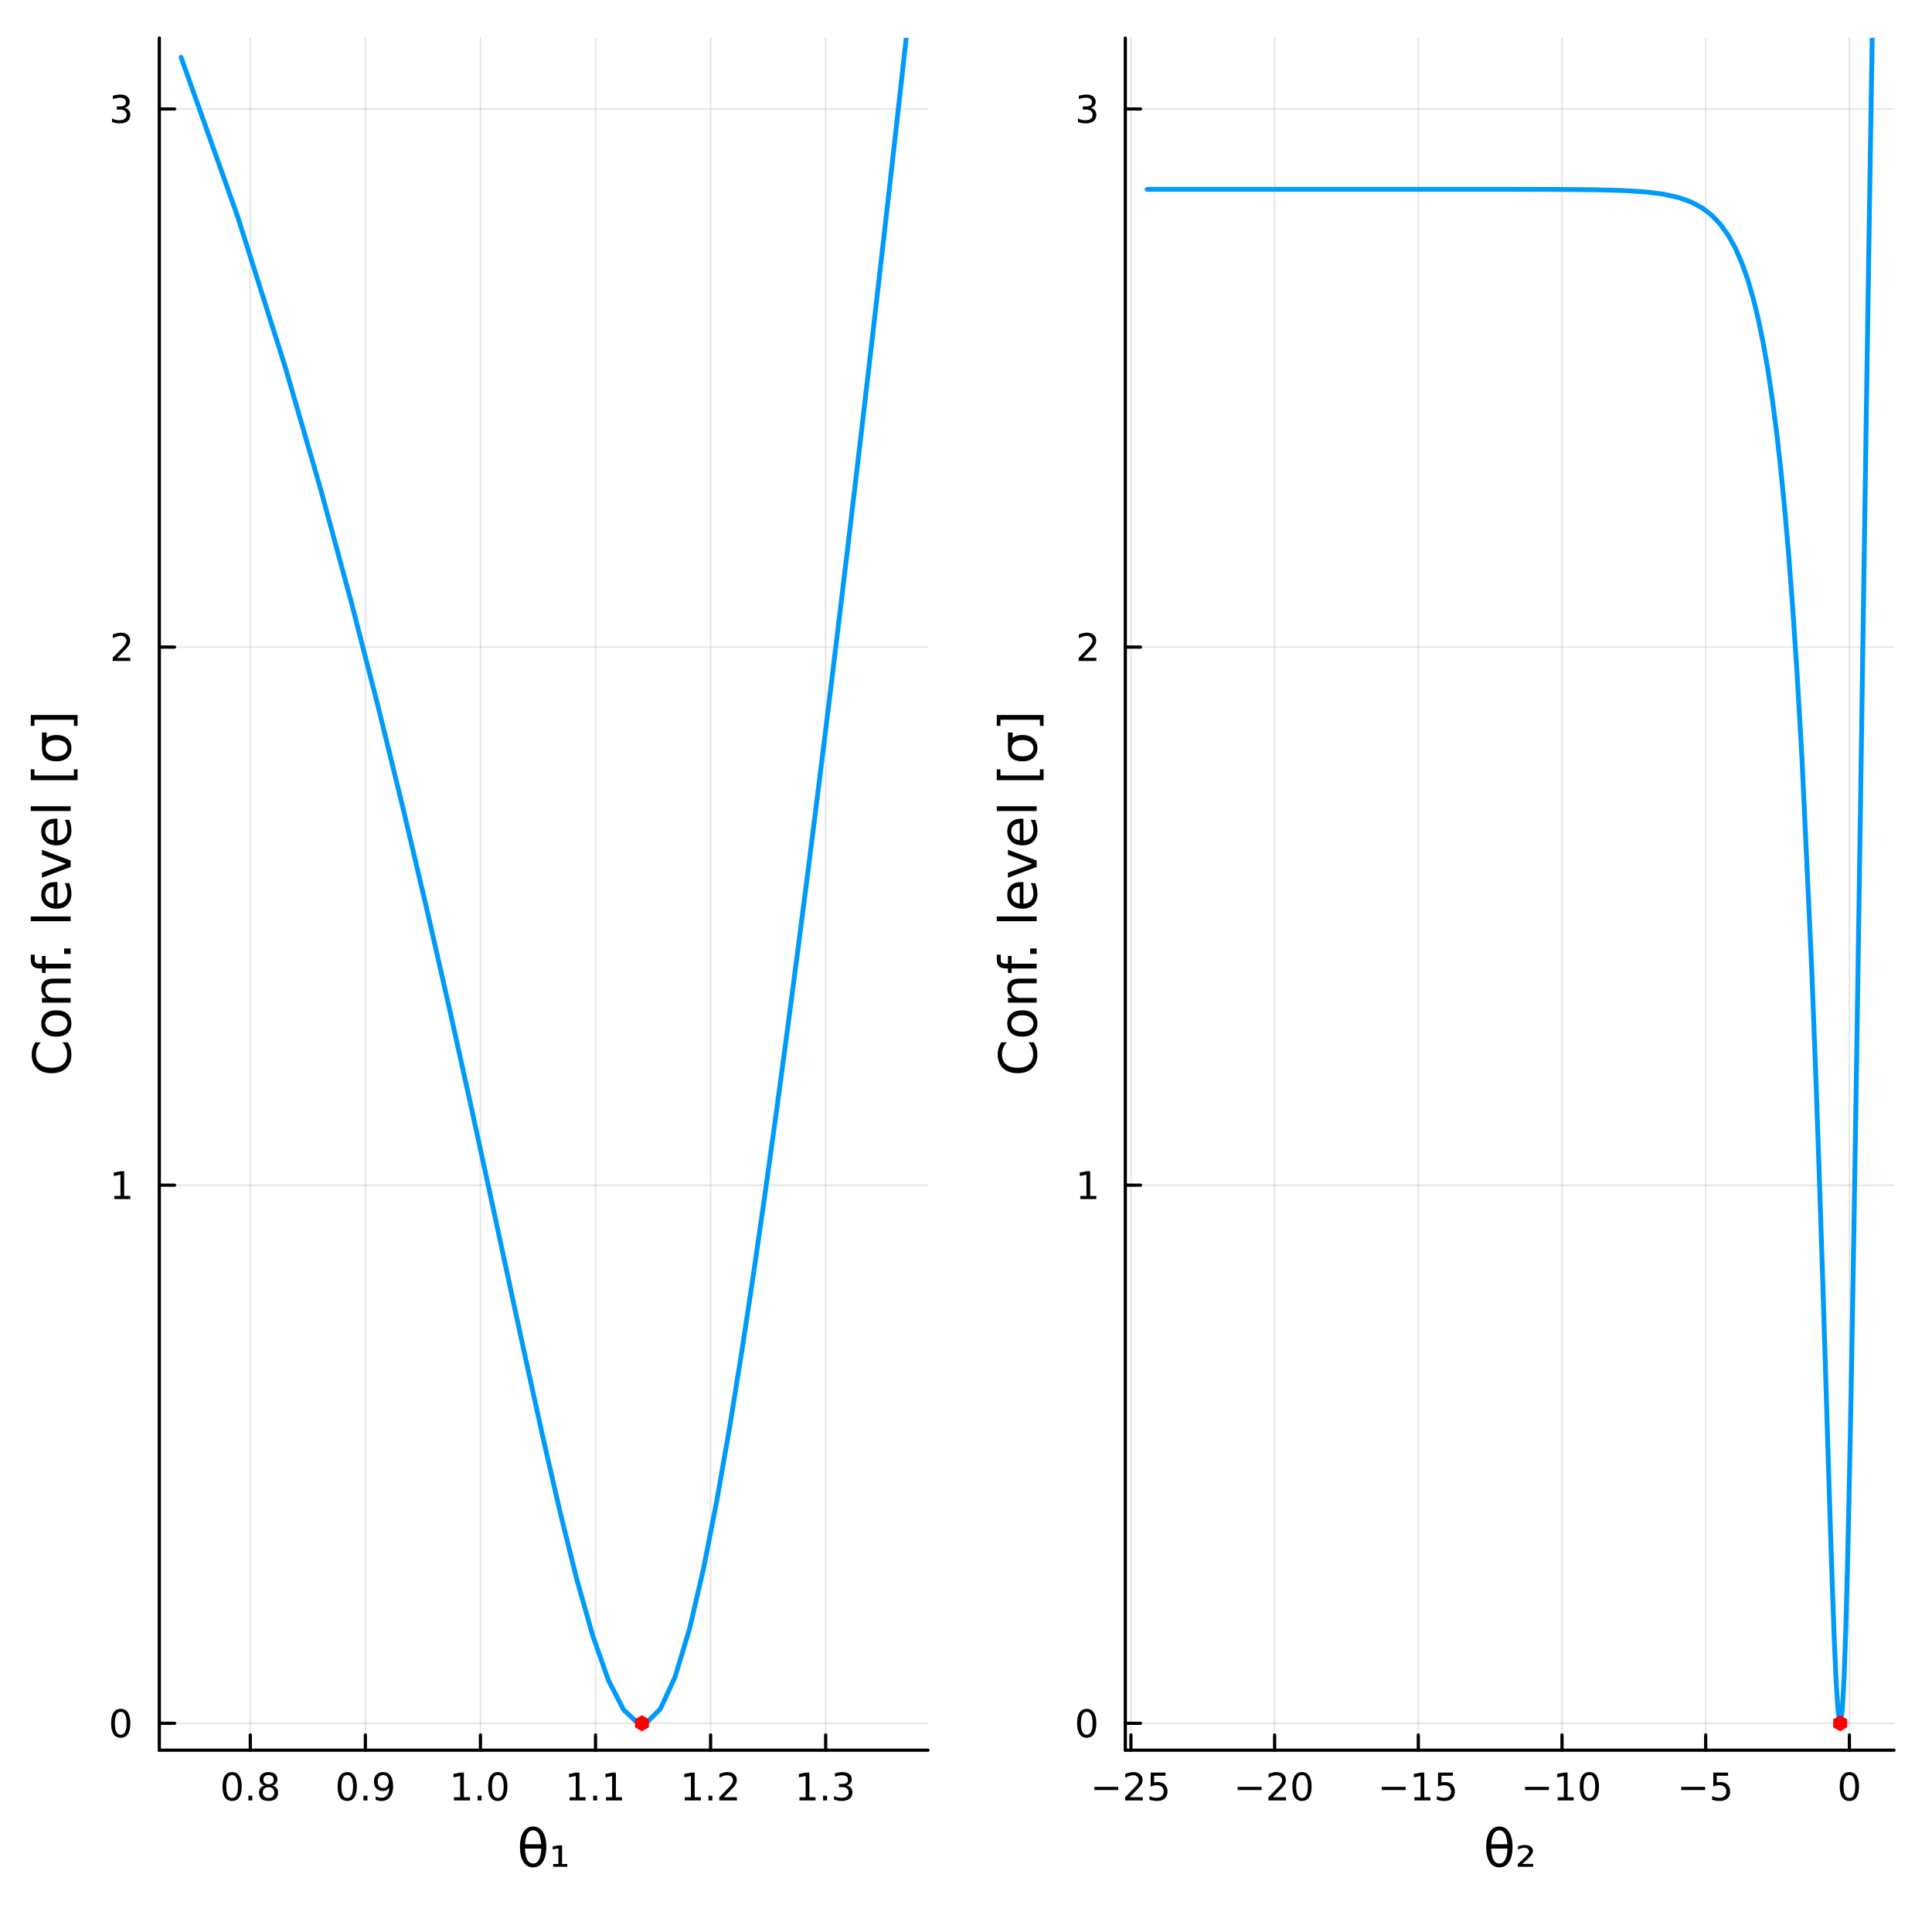 <?xml version="1.0" encoding="utf-8"?>
<svg xmlns="http://www.w3.org/2000/svg" xmlns:xlink="http://www.w3.org/1999/xlink" width="600" height="600" viewBox="0 0 2400 2400">
<rect x="0" y="0" width="2400" height="2400" fill="#333333" stroke="none"/>
<defs>
  <clipPath id="clip070">
    <rect x="0" y="0" width="2400" height="2400"/>
  </clipPath>
</defs>
<path clip-path="url(#clip070)" d="M0 2400 L2400 2400 L2400 0 L0 0  Z" fill="#ffffff" fill-rule="evenodd" fill-opacity="1"/>
<defs>
  <clipPath id="clip071">
    <rect x="480" y="240" width="1681" height="1681"/>
  </clipPath>
</defs>
<path clip-path="url(#clip070)" d="M197.909 2174.14 L1152.76 2174.14 L1152.76 47.244 L197.909 47.244  Z" fill="#ffffff" fill-rule="evenodd" fill-opacity="1"/>
<defs>
  <clipPath id="clip072">
    <rect x="197" y="47" width="956" height="2128"/>
  </clipPath>
</defs>
<polyline clip-path="url(#clip072)" style="stroke:#000000; stroke-linecap:round; stroke-linejoin:round; stroke-width:2; stroke-opacity:0.1; fill:none" points="310.922,2174.14 310.922,47.244 "/>
<polyline clip-path="url(#clip072)" style="stroke:#000000; stroke-linecap:round; stroke-linejoin:round; stroke-width:2; stroke-opacity:0.1; fill:none" points="453.874,2174.14 453.874,47.244 "/>
<polyline clip-path="url(#clip072)" style="stroke:#000000; stroke-linecap:round; stroke-linejoin:round; stroke-width:2; stroke-opacity:0.1; fill:none" points="596.827,2174.14 596.827,47.244 "/>
<polyline clip-path="url(#clip072)" style="stroke:#000000; stroke-linecap:round; stroke-linejoin:round; stroke-width:2; stroke-opacity:0.1; fill:none" points="739.779,2174.14 739.779,47.244 "/>
<polyline clip-path="url(#clip072)" style="stroke:#000000; stroke-linecap:round; stroke-linejoin:round; stroke-width:2; stroke-opacity:0.1; fill:none" points="882.731,2174.14 882.731,47.244 "/>
<polyline clip-path="url(#clip072)" style="stroke:#000000; stroke-linecap:round; stroke-linejoin:round; stroke-width:2; stroke-opacity:0.1; fill:none" points="1025.68,2174.14 1025.68,47.244 "/>
<polyline clip-path="url(#clip072)" style="stroke:#000000; stroke-linecap:round; stroke-linejoin:round; stroke-width:2; stroke-opacity:0.1; fill:none" points="197.909,2140.72 1152.76,2140.72 "/>
<polyline clip-path="url(#clip072)" style="stroke:#000000; stroke-linecap:round; stroke-linejoin:round; stroke-width:2; stroke-opacity:0.1; fill:none" points="197.909,1472.26 1152.76,1472.26 "/>
<polyline clip-path="url(#clip072)" style="stroke:#000000; stroke-linecap:round; stroke-linejoin:round; stroke-width:2; stroke-opacity:0.1; fill:none" points="197.909,803.804 1152.76,803.804 "/>
<polyline clip-path="url(#clip072)" style="stroke:#000000; stroke-linecap:round; stroke-linejoin:round; stroke-width:2; stroke-opacity:0.1; fill:none" points="197.909,135.348 1152.76,135.348 "/>
<polyline clip-path="url(#clip070)" style="stroke:#000000; stroke-linecap:round; stroke-linejoin:round; stroke-width:4; stroke-opacity:1; fill:none" points="197.909,2174.14 1152.76,2174.14 "/>
<polyline clip-path="url(#clip070)" style="stroke:#000000; stroke-linecap:round; stroke-linejoin:round; stroke-width:4; stroke-opacity:1; fill:none" points="310.922,2174.14 310.922,2155.24 "/>
<polyline clip-path="url(#clip070)" style="stroke:#000000; stroke-linecap:round; stroke-linejoin:round; stroke-width:4; stroke-opacity:1; fill:none" points="453.874,2174.14 453.874,2155.24 "/>
<polyline clip-path="url(#clip070)" style="stroke:#000000; stroke-linecap:round; stroke-linejoin:round; stroke-width:4; stroke-opacity:1; fill:none" points="596.827,2174.14 596.827,2155.24 "/>
<polyline clip-path="url(#clip070)" style="stroke:#000000; stroke-linecap:round; stroke-linejoin:round; stroke-width:4; stroke-opacity:1; fill:none" points="739.779,2174.14 739.779,2155.24 "/>
<polyline clip-path="url(#clip070)" style="stroke:#000000; stroke-linecap:round; stroke-linejoin:round; stroke-width:4; stroke-opacity:1; fill:none" points="882.731,2174.14 882.731,2155.24 "/>
<polyline clip-path="url(#clip070)" style="stroke:#000000; stroke-linecap:round; stroke-linejoin:round; stroke-width:4; stroke-opacity:1; fill:none" points="1025.68,2174.14 1025.68,2155.24 "/>
<path clip-path="url(#clip070)" d="M288.353 2205.06 Q284.742 2205.06 282.913 2208.62 Q281.108 2212.16 281.108 2219.29 Q281.108 2226.4 282.913 2229.97 Q284.742 2233.51 288.353 2233.51 Q291.987 2233.51 293.793 2229.97 Q295.621 2226.4 295.621 2219.29 Q295.621 2212.16 293.793 2208.62 Q291.987 2205.06 288.353 2205.06 M288.353 2201.35 Q294.163 2201.35 297.219 2205.96 Q300.297 2210.54 300.297 2219.29 Q300.297 2228.02 297.219 2232.63 Q294.163 2237.21 288.353 2237.21 Q282.543 2237.21 279.464 2232.63 Q276.409 2228.02 276.409 2219.29 Q276.409 2210.54 279.464 2205.96 Q282.543 2201.35 288.353 2201.35 Z" fill="#000000" fill-rule="nonzero" fill-opacity="1" /><path clip-path="url(#clip070)" d="M308.515 2230.66 L313.399 2230.66 L313.399 2236.54 L308.515 2236.54 L308.515 2230.66 Z" fill="#000000" fill-rule="nonzero" fill-opacity="1" /><path clip-path="url(#clip070)" d="M333.584 2220.13 Q330.251 2220.13 328.33 2221.91 Q326.431 2223.69 326.431 2226.82 Q326.431 2229.94 328.33 2231.73 Q330.251 2233.51 333.584 2233.51 Q336.917 2233.51 338.839 2231.73 Q340.76 2229.92 340.76 2226.82 Q340.76 2223.69 338.839 2221.91 Q336.941 2220.13 333.584 2220.13 M328.908 2218.14 Q325.899 2217.4 324.209 2215.34 Q322.543 2213.28 322.543 2210.31 Q322.543 2206.17 325.482 2203.76 Q328.445 2201.35 333.584 2201.35 Q338.746 2201.35 341.686 2203.76 Q344.626 2206.17 344.626 2210.31 Q344.626 2213.28 342.936 2215.34 Q341.269 2217.4 338.283 2218.14 Q341.663 2218.92 343.538 2221.22 Q345.436 2223.51 345.436 2226.82 Q345.436 2231.84 342.357 2234.53 Q339.302 2237.21 333.584 2237.21 Q327.867 2237.21 324.788 2234.53 Q321.732 2231.84 321.732 2226.82 Q321.732 2223.51 323.63 2221.22 Q325.529 2218.92 328.908 2218.14 M327.195 2210.75 Q327.195 2213.44 328.862 2214.94 Q330.552 2216.45 333.584 2216.45 Q336.593 2216.45 338.283 2214.94 Q339.996 2213.44 339.996 2210.75 Q339.996 2208.07 338.283 2206.56 Q336.593 2205.06 333.584 2205.06 Q330.552 2205.06 328.862 2206.56 Q327.195 2208.07 327.195 2210.75 Z" fill="#000000" fill-rule="nonzero" fill-opacity="1" /><path clip-path="url(#clip070)" d="M431.351 2205.06 Q427.74 2205.06 425.912 2208.62 Q424.106 2212.16 424.106 2219.29 Q424.106 2226.4 425.912 2229.97 Q427.74 2233.51 431.351 2233.51 Q434.986 2233.51 436.791 2229.97 Q438.62 2226.4 438.62 2219.29 Q438.62 2212.16 436.791 2208.62 Q434.986 2205.06 431.351 2205.06 M431.351 2201.35 Q437.162 2201.35 440.217 2205.96 Q443.296 2210.54 443.296 2219.29 Q443.296 2228.02 440.217 2232.63 Q437.162 2237.21 431.351 2237.21 Q425.541 2237.21 422.463 2232.63 Q419.407 2228.02 419.407 2219.29 Q419.407 2210.54 422.463 2205.96 Q425.541 2201.35 431.351 2201.35 Z" fill="#000000" fill-rule="nonzero" fill-opacity="1" /><path clip-path="url(#clip070)" d="M451.513 2230.66 L456.398 2230.66 L456.398 2236.54 L451.513 2236.54 L451.513 2230.66 Z" fill="#000000" fill-rule="nonzero" fill-opacity="1" /><path clip-path="url(#clip070)" d="M466.722 2235.82 L466.722 2231.56 Q468.481 2232.4 470.286 2232.84 Q472.092 2233.28 473.828 2233.28 Q478.458 2233.28 480.888 2230.17 Q483.342 2227.05 483.689 2220.71 Q482.347 2222.7 480.286 2223.76 Q478.226 2224.83 475.726 2224.83 Q470.541 2224.83 467.509 2221.7 Q464.499 2218.55 464.499 2213.11 Q464.499 2207.79 467.648 2204.57 Q470.796 2201.35 476.027 2201.35 Q482.022 2201.35 485.171 2205.96 Q488.342 2210.54 488.342 2219.29 Q488.342 2227.47 484.453 2232.35 Q480.587 2237.21 474.036 2237.21 Q472.277 2237.21 470.472 2236.86 Q468.666 2236.52 466.722 2235.82 M476.027 2221.17 Q479.175 2221.17 481.004 2219.02 Q482.856 2216.86 482.856 2213.11 Q482.856 2209.39 481.004 2207.23 Q479.175 2205.06 476.027 2205.06 Q472.879 2205.06 471.027 2207.23 Q469.198 2209.39 469.198 2213.11 Q469.198 2216.86 471.027 2219.02 Q472.879 2221.17 476.027 2221.17 Z" fill="#000000" fill-rule="nonzero" fill-opacity="1" /><path clip-path="url(#clip070)" d="M563.98 2232.6 L571.618 2232.6 L571.618 2206.24 L563.308 2207.91 L563.308 2203.65 L571.572 2201.98 L576.248 2201.98 L576.248 2232.6 L583.887 2232.6 L583.887 2236.54 L563.98 2236.54 L563.98 2232.6 Z" fill="#000000" fill-rule="nonzero" fill-opacity="1" /><path clip-path="url(#clip070)" d="M593.331 2230.66 L598.216 2230.66 L598.216 2236.54 L593.331 2236.54 L593.331 2230.66 Z" fill="#000000" fill-rule="nonzero" fill-opacity="1" /><path clip-path="url(#clip070)" d="M618.401 2205.06 Q614.79 2205.06 612.961 2208.62 Q611.155 2212.16 611.155 2219.29 Q611.155 2226.4 612.961 2229.97 Q614.79 2233.51 618.401 2233.51 Q622.035 2233.51 623.84 2229.97 Q625.669 2226.4 625.669 2219.29 Q625.669 2212.16 623.84 2208.62 Q622.035 2205.06 618.401 2205.06 M618.401 2201.35 Q624.211 2201.35 627.266 2205.96 Q630.345 2210.54 630.345 2219.29 Q630.345 2228.02 627.266 2232.63 Q624.211 2237.21 618.401 2237.21 Q612.59 2237.21 609.512 2232.63 Q606.456 2228.02 606.456 2219.29 Q606.456 2210.54 609.512 2205.96 Q612.59 2201.35 618.401 2201.35 Z" fill="#000000" fill-rule="nonzero" fill-opacity="1" /><path clip-path="url(#clip070)" d="M707.545 2232.6 L715.184 2232.6 L715.184 2206.24 L706.874 2207.91 L706.874 2203.65 L715.138 2201.98 L719.814 2201.98 L719.814 2232.6 L727.453 2232.6 L727.453 2236.54 L707.545 2236.54 L707.545 2232.6 Z" fill="#000000" fill-rule="nonzero" fill-opacity="1" /><path clip-path="url(#clip070)" d="M736.897 2230.66 L741.781 2230.66 L741.781 2236.54 L736.897 2236.54 L736.897 2230.66 Z" fill="#000000" fill-rule="nonzero" fill-opacity="1" /><path clip-path="url(#clip070)" d="M752.776 2232.6 L760.415 2232.6 L760.415 2206.24 L752.105 2207.91 L752.105 2203.65 L760.369 2201.98 L765.045 2201.98 L765.045 2232.6 L772.684 2232.6 L772.684 2236.54 L752.776 2236.54 L752.776 2232.6 Z" fill="#000000" fill-rule="nonzero" fill-opacity="1" /><path clip-path="url(#clip070)" d="M850.683 2232.6 L858.322 2232.6 L858.322 2206.24 L850.011 2207.91 L850.011 2203.65 L858.275 2201.98 L862.951 2201.98 L862.951 2232.6 L870.59 2232.6 L870.59 2236.54 L850.683 2236.54 L850.683 2232.6 Z" fill="#000000" fill-rule="nonzero" fill-opacity="1" /><path clip-path="url(#clip070)" d="M880.034 2230.66 L884.919 2230.66 L884.919 2236.54 L880.034 2236.54 L880.034 2230.66 Z" fill="#000000" fill-rule="nonzero" fill-opacity="1" /><path clip-path="url(#clip070)" d="M899.131 2232.6 L915.451 2232.6 L915.451 2236.54 L893.507 2236.54 L893.507 2232.6 Q896.169 2229.85 900.752 2225.22 Q905.358 2220.57 906.539 2219.23 Q908.784 2216.7 909.664 2214.97 Q910.567 2213.21 910.567 2211.52 Q910.567 2208.76 908.622 2207.03 Q906.701 2205.29 903.599 2205.29 Q901.4 2205.29 898.946 2206.05 Q896.516 2206.82 893.738 2208.37 L893.738 2203.65 Q896.562 2202.51 899.016 2201.93 Q901.469 2201.35 903.506 2201.35 Q908.877 2201.35 912.071 2204.04 Q915.266 2206.73 915.266 2211.22 Q915.266 2213.35 914.455 2215.27 Q913.668 2217.16 911.562 2219.76 Q910.983 2220.43 907.881 2223.65 Q904.78 2226.84 899.131 2232.6 Z" fill="#000000" fill-rule="nonzero" fill-opacity="1" /><path clip-path="url(#clip070)" d="M993.16 2232.6 L1000.8 2232.6 L1000.8 2206.24 L992.489 2207.91 L992.489 2203.65 L1000.75 2201.98 L1005.43 2201.98 L1005.43 2232.6 L1013.07 2232.6 L1013.07 2236.54 L993.16 2236.54 L993.16 2232.6 Z" fill="#000000" fill-rule="nonzero" fill-opacity="1" /><path clip-path="url(#clip070)" d="M1022.51 2230.66 L1027.4 2230.66 L1027.4 2236.54 L1022.51 2236.54 L1022.51 2230.66 Z" fill="#000000" fill-rule="nonzero" fill-opacity="1" /><path clip-path="url(#clip070)" d="M1051.75 2217.91 Q1055.1 2218.62 1056.98 2220.89 Q1058.88 2223.16 1058.88 2226.49 Q1058.88 2231.61 1055.36 2234.41 Q1051.84 2237.21 1045.36 2237.21 Q1043.18 2237.21 1040.87 2236.77 Q1038.58 2236.35 1036.12 2235.5 L1036.12 2230.98 Q1038.07 2232.12 1040.38 2232.7 Q1042.7 2233.28 1045.22 2233.28 Q1049.62 2233.28 1051.91 2231.54 Q1054.22 2229.8 1054.22 2226.49 Q1054.22 2223.44 1052.07 2221.73 Q1049.94 2219.99 1046.12 2219.99 L1042.1 2219.99 L1042.1 2216.15 L1046.31 2216.15 Q1049.76 2216.15 1051.59 2214.78 Q1053.41 2213.39 1053.41 2210.8 Q1053.41 2208.14 1051.52 2206.73 Q1049.64 2205.29 1046.12 2205.29 Q1044.2 2205.29 1042 2205.71 Q1039.8 2206.12 1037.16 2207 L1037.16 2202.84 Q1039.83 2202.1 1042.14 2201.73 Q1044.48 2201.35 1046.54 2201.35 Q1051.86 2201.35 1054.97 2203.79 Q1058.07 2206.19 1058.07 2210.31 Q1058.07 2213.18 1056.42 2215.17 Q1054.78 2217.14 1051.75 2217.91 Z" fill="#000000" fill-rule="nonzero" fill-opacity="1" /><path clip-path="url(#clip070)" d="M672.388 2296.41 L652.113 2296.41 Q652.591 2305.92 654.787 2309.96 Q657.524 2314.93 662.267 2314.93 Q667.041 2314.93 669.683 2309.93 Q672.006 2305.54 672.388 2296.41 M672.293 2290.99 Q671.402 2281.96 669.683 2278.77 Q666.946 2273.74 662.267 2273.74 Q657.397 2273.74 654.819 2278.71 Q652.782 2282.72 652.177 2290.99 L672.293 2290.99 M662.267 2268.97 Q669.906 2268.97 674.266 2275.72 Q678.627 2282.43 678.627 2294.34 Q678.627 2306.21 674.266 2312.96 Q669.906 2319.74 662.267 2319.74 Q654.596 2319.74 650.267 2312.96 Q645.907 2306.21 645.907 2294.34 Q645.907 2282.43 650.267 2275.72 Q654.596 2268.97 662.267 2268.97 Z" fill="#000000" fill-rule="nonzero" fill-opacity="1" /><path clip-path="url(#clip070)" d="M687.157 2315.5 L693.65 2315.5 L693.65 2296.06 L686.552 2297.36 L686.552 2293.67 L693.873 2292.43 L698.233 2292.43 L698.233 2315.5 L704.758 2315.5 L704.758 2319 L687.157 2319 L687.157 2315.5 Z" fill="#000000" fill-rule="nonzero" fill-opacity="1" /><polyline clip-path="url(#clip070)" style="stroke:#000000; stroke-linecap:round; stroke-linejoin:round; stroke-width:4; stroke-opacity:1; fill:none" points="197.909,2174.14 197.909,47.244 "/>
<polyline clip-path="url(#clip070)" style="stroke:#000000; stroke-linecap:round; stroke-linejoin:round; stroke-width:4; stroke-opacity:1; fill:none" points="197.909,2140.72 216.807,2140.72 "/>
<polyline clip-path="url(#clip070)" style="stroke:#000000; stroke-linecap:round; stroke-linejoin:round; stroke-width:4; stroke-opacity:1; fill:none" points="197.909,1472.26 216.807,1472.26 "/>
<polyline clip-path="url(#clip070)" style="stroke:#000000; stroke-linecap:round; stroke-linejoin:round; stroke-width:4; stroke-opacity:1; fill:none" points="197.909,803.804 216.807,803.804 "/>
<polyline clip-path="url(#clip070)" style="stroke:#000000; stroke-linecap:round; stroke-linejoin:round; stroke-width:4; stroke-opacity:1; fill:none" points="197.909,135.348 216.807,135.348 "/>
<path clip-path="url(#clip070)" d="M149.965 2126.52 Q146.353 2126.52 144.525 2130.08 Q142.719 2133.62 142.719 2140.75 Q142.719 2147.86 144.525 2151.42 Q146.353 2154.96 149.965 2154.96 Q153.599 2154.96 155.404 2151.42 Q157.233 2147.86 157.233 2140.75 Q157.233 2133.62 155.404 2130.08 Q153.599 2126.52 149.965 2126.52 M149.965 2122.81 Q155.775 2122.81 158.83 2127.42 Q161.909 2132 161.909 2140.75 Q161.909 2149.48 158.83 2154.09 Q155.775 2158.67 149.965 2158.67 Q144.154 2158.67 141.076 2154.09 Q138.02 2149.48 138.02 2140.75 Q138.02 2132 141.076 2127.42 Q144.154 2122.81 149.965 2122.81 Z" fill="#000000" fill-rule="nonzero" fill-opacity="1" /><path clip-path="url(#clip070)" d="M142.002 1485.61 L149.64 1485.61 L149.64 1459.24 L141.33 1460.91 L141.33 1456.65 L149.594 1454.98 L154.27 1454.98 L154.27 1485.61 L161.909 1485.61 L161.909 1489.54 L142.002 1489.54 L142.002 1485.61 Z" fill="#000000" fill-rule="nonzero" fill-opacity="1" /><path clip-path="url(#clip070)" d="M145.59 817.149 L161.909 817.149 L161.909 821.084 L139.965 821.084 L139.965 817.149 Q142.627 814.394 147.21 809.765 Q151.816 805.112 152.997 803.769 Q155.242 801.246 156.122 799.51 Q157.025 797.751 157.025 796.061 Q157.025 793.306 155.08 791.57 Q153.159 789.834 150.057 789.834 Q147.858 789.834 145.404 790.598 Q142.974 791.362 140.196 792.913 L140.196 788.191 Q143.02 787.057 145.474 786.478 Q147.928 785.899 149.965 785.899 Q155.335 785.899 158.529 788.584 Q161.724 791.269 161.724 795.76 Q161.724 797.89 160.914 799.811 Q160.127 801.709 158.02 804.302 Q157.441 804.973 154.34 808.191 Q151.238 811.385 145.59 817.149 Z" fill="#000000" fill-rule="nonzero" fill-opacity="1" /><path clip-path="url(#clip070)" d="M154.779 133.993 Q158.136 134.711 160.011 136.98 Q161.909 139.248 161.909 142.581 Q161.909 147.697 158.39 150.498 Q154.872 153.299 148.39 153.299 Q146.215 153.299 143.9 152.859 Q141.608 152.442 139.154 151.586 L139.154 147.072 Q141.099 148.206 143.414 148.785 Q145.728 149.364 148.252 149.364 Q152.65 149.364 154.941 147.628 Q157.256 145.892 157.256 142.581 Q157.256 139.526 155.103 137.813 Q152.974 136.077 149.154 136.077 L145.127 136.077 L145.127 132.234 L149.34 132.234 Q152.789 132.234 154.617 130.869 Q156.446 129.48 156.446 126.887 Q156.446 124.225 154.548 122.813 Q152.673 121.378 149.154 121.378 Q147.233 121.378 145.034 121.794 Q142.835 122.211 140.196 123.091 L140.196 118.924 Q142.858 118.183 145.173 117.813 Q147.511 117.443 149.571 117.443 Q154.895 117.443 157.997 119.873 Q161.099 122.281 161.099 126.401 Q161.099 129.271 159.455 131.262 Q157.812 133.23 154.779 133.993 Z" fill="#000000" fill-rule="nonzero" fill-opacity="1" /><path clip-path="url(#clip070)" d="M43.904 1294.87 L50.684 1294.87 Q47.66 1298.11 46.164 1301.81 Q44.668 1305.47 44.668 1309.6 Q44.668 1317.75 49.665 1322.08 Q54.631 1326.41 64.052 1326.41 Q73.441 1326.41 78.438 1322.08 Q83.404 1317.75 83.404 1309.6 Q83.404 1305.47 81.908 1301.81 Q80.412 1298.11 77.388 1294.87 L84.104 1294.87 Q86.395 1298.24 87.541 1302.03 Q88.687 1305.78 88.687 1309.99 Q88.687 1320.78 82.099 1326.98 Q75.478 1333.19 64.052 1333.19 Q52.594 1333.19 46.005 1326.98 Q39.385 1320.78 39.385 1309.99 Q39.385 1305.72 40.531 1301.97 Q41.645 1298.18 43.904 1294.87 Z" fill="#000000" fill-rule="nonzero" fill-opacity="1" /><path clip-path="url(#clip070)" d="M56.222 1271.38 Q56.222 1276.09 59.914 1278.83 Q63.575 1281.56 69.972 1281.56 Q76.37 1281.56 80.062 1278.86 Q83.722 1276.12 83.722 1271.38 Q83.722 1266.7 80.03 1263.96 Q76.338 1261.23 69.972 1261.23 Q63.638 1261.23 59.946 1263.96 Q56.222 1266.7 56.222 1271.38 M51.257 1271.38 Q51.257 1263.74 56.222 1259.38 Q61.187 1255.02 69.972 1255.02 Q78.725 1255.02 83.722 1259.38 Q88.687 1263.74 88.687 1271.38 Q88.687 1279.05 83.722 1283.41 Q78.725 1287.74 69.972 1287.74 Q61.187 1287.74 56.222 1283.41 Q51.257 1279.05 51.257 1271.38 Z" fill="#000000" fill-rule="nonzero" fill-opacity="1" /><path clip-path="url(#clip070)" d="M66.248 1215.68 L87.764 1215.68 L87.764 1221.53 L66.439 1221.53 Q61.378 1221.53 58.864 1223.51 Q56.349 1225.48 56.349 1229.43 Q56.349 1234.17 59.373 1236.91 Q62.397 1239.65 67.617 1239.65 L87.764 1239.65 L87.764 1245.53 L52.116 1245.53 L52.116 1239.65 L57.654 1239.65 Q54.44 1237.54 52.848 1234.71 Q51.257 1231.85 51.257 1228.12 Q51.257 1221.98 55.076 1218.83 Q58.864 1215.68 66.248 1215.68 Z" fill="#000000" fill-rule="nonzero" fill-opacity="1" /><path clip-path="url(#clip070)" d="M38.239 1185.95 L43.109 1185.95 L43.109 1191.55 Q43.109 1194.7 44.382 1195.94 Q45.655 1197.15 48.965 1197.15 L52.116 1197.15 L52.116 1187.51 L56.668 1187.51 L56.668 1197.15 L87.764 1197.15 L87.764 1203.04 L56.668 1203.04 L56.668 1208.64 L52.116 1208.64 L52.116 1203.04 L49.634 1203.04 Q43.682 1203.04 40.976 1200.27 Q38.239 1197.5 38.239 1191.49 L38.239 1185.95 Z" fill="#000000" fill-rule="nonzero" fill-opacity="1" /><path clip-path="url(#clip070)" d="M79.68 1184.96 L79.68 1178.25 L87.764 1178.25 L87.764 1184.96 L79.68 1184.96 Z" fill="#000000" fill-rule="nonzero" fill-opacity="1" /><path clip-path="url(#clip070)" d="M38.239 1144.35 L38.239 1138.49 L87.764 1138.49 L87.764 1144.35 L38.239 1144.35 Z" fill="#000000" fill-rule="nonzero" fill-opacity="1" /><path clip-path="url(#clip070)" d="M68.476 1095.75 L71.341 1095.75 L71.341 1122.68 Q77.388 1122.29 80.571 1119.05 Q83.722 1115.77 83.722 1109.94 Q83.722 1106.57 82.894 1103.42 Q82.067 1100.24 80.412 1097.12 L85.95 1097.12 Q87.287 1100.27 87.987 1103.58 Q88.687 1106.89 88.687 1110.29 Q88.687 1118.82 83.722 1123.82 Q78.757 1128.79 70.29 1128.79 Q61.537 1128.79 56.413 1124.08 Q51.257 1119.33 51.257 1111.31 Q51.257 1104.12 55.904 1099.95 Q60.519 1095.75 68.476 1095.75 M66.757 1101.6 Q61.951 1101.67 59.087 1104.31 Q56.222 1106.92 56.222 1111.25 Q56.222 1116.15 58.991 1119.11 Q61.76 1122.04 66.789 1122.48 L66.757 1101.6 Z" fill="#000000" fill-rule="nonzero" fill-opacity="1" /><path clip-path="url(#clip070)" d="M52.116 1090.34 L52.116 1084.13 L82.035 1072.99 L52.116 1061.85 L52.116 1055.64 L87.764 1069.01 L87.764 1076.97 L52.116 1090.34 Z" fill="#000000" fill-rule="nonzero" fill-opacity="1" /><path clip-path="url(#clip070)" d="M68.476 1017.07 L71.341 1017.07 L71.341 1044 Q77.388 1043.61 80.571 1040.37 Q83.722 1037.09 83.722 1031.26 Q83.722 1027.89 82.894 1024.74 Q82.067 1021.56 80.412 1018.44 L85.95 1018.44 Q87.287 1021.59 87.987 1024.9 Q88.687 1028.21 88.687 1031.61 Q88.687 1040.14 83.722 1045.14 Q78.757 1050.11 70.29 1050.11 Q61.537 1050.11 56.413 1045.4 Q51.257 1040.65 51.257 1032.63 Q51.257 1025.44 55.904 1021.27 Q60.519 1017.07 68.476 1017.07 M66.757 1022.92 Q61.951 1022.99 59.087 1025.63 Q56.222 1028.24 56.222 1032.57 Q56.222 1037.47 58.991 1040.43 Q61.76 1043.36 66.789 1043.8 L66.757 1022.92 Z" fill="#000000" fill-rule="nonzero" fill-opacity="1" /><path clip-path="url(#clip070)" d="M38.239 1007.46 L38.239 1001.6 L87.764 1001.6 L87.764 1007.46 L38.239 1007.46 Z" fill="#000000" fill-rule="nonzero" fill-opacity="1" /><path clip-path="url(#clip070)" d="M38.239 969.166 L38.239 955.671 L42.79 955.671 L42.79 963.31 L91.806 963.31 L91.806 955.671 L96.358 955.671 L96.358 969.166 L38.239 969.166 Z" fill="#000000" fill-rule="nonzero" fill-opacity="1" /><path clip-path="url(#clip070)" d="M56.763 929.381 Q56.763 934.219 60.264 936.829 Q63.925 939.566 69.972 939.566 Q76.37 939.566 80.062 936.86 Q83.722 934.123 83.722 929.381 Q83.722 924.702 80.03 921.965 Q76.338 919.227 69.972 919.227 Q64.147 919.227 60.264 921.965 Q56.763 924.479 56.763 929.381 M52.116 929.381 L52.116 909.933 L57.973 909.933 L57.973 916.49 Q62.938 913.021 69.972 913.021 Q78.725 913.021 83.69 917.381 Q88.687 921.742 88.687 929.381 Q88.687 937.051 83.69 941.38 Q78.725 945.741 69.972 945.741 Q61.156 945.741 56.222 941.38 Q52.116 937.783 52.116 929.381 Z" fill="#000000" fill-rule="nonzero" fill-opacity="1" /><path clip-path="url(#clip070)" d="M38.239 888.195 L96.358 888.195 L96.358 901.69 L91.806 901.69 L91.806 894.083 L42.79 894.083 L42.79 901.69 L38.239 901.69 L38.239 888.195 Z" fill="#000000" fill-rule="nonzero" fill-opacity="1" /><polyline clip-path="url(#clip072)" style="stroke:#009af9; stroke-linecap:round; stroke-linejoin:round; stroke-width:6; stroke-opacity:1; fill:none" points="224.933,71.216 295.136,268.807 354.11,455.195 398.502,608.354 436.332,747.815 470.101,879.325 501.012,1005.45 529.758,1127.51 556.789,1246.19 582.415,1361.75 606.862,1474.13 630.304,1582.95 652.874,1687.48 674.68,1786.56 695.811,1878.56 716.338,1961.26 736.322,2031.9 755.792,2087.24 774.58,2123.85 791.149,2139.4 797.457,2140.72 803.764,2139.38 820.333,2122.89 838.575,2083.2 856.581,2023.34 873.843,1948.99 890.405,1864.5 906.332,1773.19 921.681,1677.52 936.503,1579.23 950.842,1479.52 964.734,1379.22 978.214,1278.9 991.309,1178.94 1004.05,1079.59 1016.45,981.008 1028.53,883.303 1040.33,786.536 1051.84,690.742 1063.08,595.932 1074.08,502.107 1084.84,409.258 1095.38,317.368 1105.7,226.418 1115.81,136.384 1125.73,47.244 "/>
<path clip-path="url(#clip072)" d="M797.457 2150.72 L788.797 2145.72 L788.797 2135.72 L797.457 2130.72 L806.117 2135.72 L806.117 2145.72 Z" fill="#ff0000" fill-rule="evenodd" fill-opacity="1" stroke="none"/>
<path clip-path="url(#clip070)" d="M1397.91 2174.14 L2352.76 2174.14 L2352.76 47.244 L1397.91 47.244  Z" fill="#ffffff" fill-rule="evenodd" fill-opacity="1"/>
<defs>
  <clipPath id="clip073">
    <rect x="1397" y="47" width="956" height="2128"/>
  </clipPath>
</defs>
<polyline clip-path="url(#clip073)" style="stroke:#000000; stroke-linecap:round; stroke-linejoin:round; stroke-width:2; stroke-opacity:0.1; fill:none" points="1404.89,2174.14 1404.89,47.244 "/>
<polyline clip-path="url(#clip073)" style="stroke:#000000; stroke-linecap:round; stroke-linejoin:round; stroke-width:2; stroke-opacity:0.1; fill:none" points="1583.39,2174.14 1583.39,47.244 "/>
<polyline clip-path="url(#clip073)" style="stroke:#000000; stroke-linecap:round; stroke-linejoin:round; stroke-width:2; stroke-opacity:0.1; fill:none" points="1761.88,2174.14 1761.88,47.244 "/>
<polyline clip-path="url(#clip073)" style="stroke:#000000; stroke-linecap:round; stroke-linejoin:round; stroke-width:2; stroke-opacity:0.1; fill:none" points="1940.38,2174.14 1940.38,47.244 "/>
<polyline clip-path="url(#clip073)" style="stroke:#000000; stroke-linecap:round; stroke-linejoin:round; stroke-width:2; stroke-opacity:0.1; fill:none" points="2118.87,2174.14 2118.87,47.244 "/>
<polyline clip-path="url(#clip073)" style="stroke:#000000; stroke-linecap:round; stroke-linejoin:round; stroke-width:2; stroke-opacity:0.1; fill:none" points="2297.37,2174.14 2297.37,47.244 "/>
<polyline clip-path="url(#clip073)" style="stroke:#000000; stroke-linecap:round; stroke-linejoin:round; stroke-width:2; stroke-opacity:0.1; fill:none" points="1397.91,2140.72 2352.76,2140.72 "/>
<polyline clip-path="url(#clip073)" style="stroke:#000000; stroke-linecap:round; stroke-linejoin:round; stroke-width:2; stroke-opacity:0.1; fill:none" points="1397.91,1472.26 2352.76,1472.26 "/>
<polyline clip-path="url(#clip073)" style="stroke:#000000; stroke-linecap:round; stroke-linejoin:round; stroke-width:2; stroke-opacity:0.1; fill:none" points="1397.91,803.804 2352.76,803.804 "/>
<polyline clip-path="url(#clip073)" style="stroke:#000000; stroke-linecap:round; stroke-linejoin:round; stroke-width:2; stroke-opacity:0.1; fill:none" points="1397.91,135.348 2352.76,135.348 "/>
<polyline clip-path="url(#clip070)" style="stroke:#000000; stroke-linecap:round; stroke-linejoin:round; stroke-width:4; stroke-opacity:1; fill:none" points="1397.91,2174.14 2352.76,2174.14 "/>
<polyline clip-path="url(#clip070)" style="stroke:#000000; stroke-linecap:round; stroke-linejoin:round; stroke-width:4; stroke-opacity:1; fill:none" points="1404.89,2174.14 1404.89,2155.24 "/>
<polyline clip-path="url(#clip070)" style="stroke:#000000; stroke-linecap:round; stroke-linejoin:round; stroke-width:4; stroke-opacity:1; fill:none" points="1583.39,2174.14 1583.39,2155.24 "/>
<polyline clip-path="url(#clip070)" style="stroke:#000000; stroke-linecap:round; stroke-linejoin:round; stroke-width:4; stroke-opacity:1; fill:none" points="1761.88,2174.14 1761.88,2155.24 "/>
<polyline clip-path="url(#clip070)" style="stroke:#000000; stroke-linecap:round; stroke-linejoin:round; stroke-width:4; stroke-opacity:1; fill:none" points="1940.38,2174.14 1940.38,2155.24 "/>
<polyline clip-path="url(#clip070)" style="stroke:#000000; stroke-linecap:round; stroke-linejoin:round; stroke-width:4; stroke-opacity:1; fill:none" points="2118.87,2174.14 2118.87,2155.24 "/>
<polyline clip-path="url(#clip070)" style="stroke:#000000; stroke-linecap:round; stroke-linejoin:round; stroke-width:4; stroke-opacity:1; fill:none" points="2297.37,2174.14 2297.37,2155.24 "/>
<path clip-path="url(#clip070)" d="M1359.45 2219.71 L1389.13 2219.71 L1389.13 2223.65 L1359.45 2223.65 L1359.45 2219.71 Z" fill="#000000" fill-rule="nonzero" fill-opacity="1" /><path clip-path="url(#clip070)" d="M1403.25 2232.6 L1419.57 2232.6 L1419.57 2236.54 L1397.62 2236.54 L1397.62 2232.6 Q1400.29 2229.85 1404.87 2225.22 Q1409.48 2220.57 1410.66 2219.23 Q1412.9 2216.7 1413.78 2214.97 Q1414.68 2213.21 1414.68 2211.52 Q1414.68 2208.76 1412.74 2207.03 Q1410.82 2205.29 1407.72 2205.29 Q1405.52 2205.29 1403.06 2206.05 Q1400.63 2206.82 1397.85 2208.37 L1397.85 2203.65 Q1400.68 2202.51 1403.13 2201.93 Q1405.59 2201.35 1407.62 2201.35 Q1412.99 2201.35 1416.19 2204.04 Q1419.38 2206.73 1419.38 2211.22 Q1419.38 2213.35 1418.57 2215.27 Q1417.79 2217.16 1415.68 2219.76 Q1415.1 2220.43 1412 2223.65 Q1408.9 2226.84 1403.25 2232.6 Z" fill="#000000" fill-rule="nonzero" fill-opacity="1" /><path clip-path="url(#clip070)" d="M1429.43 2201.98 L1447.79 2201.98 L1447.79 2205.92 L1433.71 2205.92 L1433.71 2214.39 Q1434.73 2214.04 1435.75 2213.88 Q1436.77 2213.69 1437.79 2213.69 Q1443.57 2213.69 1446.95 2216.86 Q1450.33 2220.04 1450.33 2225.45 Q1450.33 2231.03 1446.86 2234.13 Q1443.39 2237.21 1437.07 2237.21 Q1434.89 2237.21 1432.62 2236.84 Q1430.38 2236.47 1427.97 2235.73 L1427.97 2231.03 Q1430.05 2232.16 1432.28 2232.72 Q1434.5 2233.28 1436.98 2233.28 Q1440.98 2233.28 1443.32 2231.17 Q1445.66 2229.06 1445.66 2225.45 Q1445.66 2221.84 1443.32 2219.73 Q1440.98 2217.63 1436.98 2217.63 Q1435.1 2217.63 1433.23 2218.04 Q1431.37 2218.46 1429.43 2219.34 L1429.43 2201.98 Z" fill="#000000" fill-rule="nonzero" fill-opacity="1" /><path clip-path="url(#clip070)" d="M1537.45 2219.71 L1567.13 2219.71 L1567.13 2223.65 L1537.45 2223.65 L1537.45 2219.71 Z" fill="#000000" fill-rule="nonzero" fill-opacity="1" /><path clip-path="url(#clip070)" d="M1581.25 2232.6 L1597.56 2232.6 L1597.56 2236.54 L1575.62 2236.54 L1575.62 2232.6 Q1578.28 2229.85 1582.87 2225.22 Q1587.47 2220.57 1588.65 2219.23 Q1590.9 2216.7 1591.78 2214.97 Q1592.68 2213.21 1592.68 2211.52 Q1592.68 2208.76 1590.74 2207.03 Q1588.81 2205.29 1585.71 2205.29 Q1583.51 2205.29 1581.06 2206.05 Q1578.63 2206.82 1575.85 2208.37 L1575.85 2203.65 Q1578.68 2202.51 1581.13 2201.93 Q1583.58 2201.35 1585.62 2201.35 Q1590.99 2201.35 1594.19 2204.04 Q1597.38 2206.73 1597.38 2211.22 Q1597.38 2213.35 1596.57 2215.27 Q1595.78 2217.16 1593.68 2219.76 Q1593.1 2220.43 1590 2223.65 Q1586.89 2226.84 1581.25 2232.6 Z" fill="#000000" fill-rule="nonzero" fill-opacity="1" /><path clip-path="url(#clip070)" d="M1617.38 2205.06 Q1613.77 2205.06 1611.94 2208.62 Q1610.13 2212.16 1610.13 2219.29 Q1610.13 2226.4 1611.94 2229.97 Q1613.77 2233.51 1617.38 2233.51 Q1621.01 2233.51 1622.82 2229.97 Q1624.65 2226.4 1624.65 2219.29 Q1624.65 2212.16 1622.82 2208.62 Q1621.01 2205.06 1617.38 2205.06 M1617.38 2201.35 Q1623.19 2201.35 1626.25 2205.96 Q1629.32 2210.54 1629.32 2219.29 Q1629.32 2228.02 1626.25 2232.63 Q1623.19 2237.21 1617.38 2237.21 Q1611.57 2237.21 1608.49 2232.63 Q1605.44 2228.02 1605.44 2219.29 Q1605.44 2210.54 1608.49 2205.96 Q1611.57 2201.35 1617.38 2201.35 Z" fill="#000000" fill-rule="nonzero" fill-opacity="1" /><path clip-path="url(#clip070)" d="M1716.44 2219.71 L1746.12 2219.71 L1746.12 2223.65 L1716.44 2223.65 L1716.44 2219.71 Z" fill="#000000" fill-rule="nonzero" fill-opacity="1" /><path clip-path="url(#clip070)" d="M1757.02 2232.6 L1764.66 2232.6 L1764.66 2206.24 L1756.35 2207.91 L1756.35 2203.65 L1764.61 2201.98 L1769.29 2201.98 L1769.29 2232.6 L1776.93 2232.6 L1776.93 2236.54 L1757.02 2236.54 L1757.02 2232.6 Z" fill="#000000" fill-rule="nonzero" fill-opacity="1" /><path clip-path="url(#clip070)" d="M1786.42 2201.98 L1804.77 2201.98 L1804.77 2205.92 L1790.7 2205.92 L1790.7 2214.39 Q1791.72 2214.04 1792.74 2213.88 Q1793.76 2213.69 1794.77 2213.69 Q1800.56 2213.69 1803.94 2216.86 Q1807.32 2220.04 1807.32 2225.45 Q1807.32 2231.03 1803.85 2234.13 Q1800.38 2237.21 1794.06 2237.21 Q1791.88 2237.21 1789.61 2236.84 Q1787.37 2236.47 1784.96 2235.73 L1784.96 2231.03 Q1787.04 2232.16 1789.27 2232.72 Q1791.49 2233.28 1793.96 2233.28 Q1797.97 2233.28 1800.31 2231.17 Q1802.64 2229.06 1802.64 2225.45 Q1802.64 2221.84 1800.31 2219.73 Q1797.97 2217.63 1793.96 2217.63 Q1792.09 2217.63 1790.21 2218.04 Q1788.36 2218.46 1786.42 2219.34 L1786.42 2201.98 Z" fill="#000000" fill-rule="nonzero" fill-opacity="1" /><path clip-path="url(#clip070)" d="M1894.44 2219.71 L1924.11 2219.71 L1924.11 2223.65 L1894.44 2223.65 L1894.44 2219.71 Z" fill="#000000" fill-rule="nonzero" fill-opacity="1" /><path clip-path="url(#clip070)" d="M1935.02 2232.6 L1942.66 2232.6 L1942.66 2206.24 L1934.35 2207.91 L1934.35 2203.65 L1942.61 2201.98 L1947.29 2201.98 L1947.29 2232.6 L1954.92 2232.6 L1954.92 2236.54 L1935.02 2236.54 L1935.02 2232.6 Z" fill="#000000" fill-rule="nonzero" fill-opacity="1" /><path clip-path="url(#clip070)" d="M1974.37 2205.06 Q1970.76 2205.06 1968.93 2208.62 Q1967.12 2212.16 1967.12 2219.29 Q1967.12 2226.4 1968.93 2229.97 Q1970.76 2233.51 1974.37 2233.51 Q1978 2233.51 1979.81 2229.97 Q1981.64 2226.4 1981.64 2219.29 Q1981.64 2212.16 1979.81 2208.62 Q1978 2205.06 1974.37 2205.06 M1974.37 2201.35 Q1980.18 2201.35 1983.23 2205.96 Q1986.31 2210.54 1986.31 2219.29 Q1986.31 2228.02 1983.23 2232.63 Q1980.18 2237.21 1974.37 2237.21 Q1968.56 2237.21 1965.48 2232.63 Q1962.42 2228.02 1962.42 2219.29 Q1962.42 2210.54 1965.48 2205.96 Q1968.56 2201.35 1974.37 2201.35 Z" fill="#000000" fill-rule="nonzero" fill-opacity="1" /><path clip-path="url(#clip070)" d="M2088.51 2219.71 L2118.19 2219.71 L2118.19 2223.65 L2088.51 2223.65 L2088.51 2219.71 Z" fill="#000000" fill-rule="nonzero" fill-opacity="1" /><path clip-path="url(#clip070)" d="M2128.33 2201.98 L2146.68 2201.98 L2146.68 2205.92 L2132.61 2205.92 L2132.61 2214.39 Q2133.63 2214.04 2134.65 2213.88 Q2135.66 2213.69 2136.68 2213.69 Q2142.47 2213.69 2145.85 2216.86 Q2149.23 2220.04 2149.23 2225.45 Q2149.23 2231.03 2145.76 2234.13 Q2142.28 2237.21 2135.97 2237.21 Q2133.79 2237.21 2131.52 2236.84 Q2129.28 2236.47 2126.87 2235.73 L2126.87 2231.03 Q2128.95 2232.16 2131.17 2232.72 Q2133.4 2233.28 2135.87 2233.28 Q2139.88 2233.28 2142.22 2231.17 Q2144.55 2229.06 2144.55 2225.45 Q2144.55 2221.84 2142.22 2219.73 Q2139.88 2217.63 2135.87 2217.63 Q2134 2217.63 2132.12 2218.04 Q2130.27 2218.46 2128.33 2219.34 L2128.33 2201.98 Z" fill="#000000" fill-rule="nonzero" fill-opacity="1" /><path clip-path="url(#clip070)" d="M2297.37 2205.06 Q2293.75 2205.06 2291.93 2208.62 Q2290.12 2212.16 2290.12 2219.29 Q2290.12 2226.4 2291.93 2229.97 Q2293.75 2233.51 2297.37 2233.51 Q2301 2233.51 2302.81 2229.97 Q2304.63 2226.4 2304.63 2219.29 Q2304.63 2212.16 2302.81 2208.62 Q2301 2205.06 2297.37 2205.06 M2297.37 2201.35 Q2303.18 2201.35 2306.23 2205.96 Q2309.31 2210.54 2309.31 2219.29 Q2309.31 2228.02 2306.23 2232.63 Q2303.18 2237.21 2297.37 2237.21 Q2291.56 2237.21 2288.48 2232.63 Q2285.42 2228.02 2285.42 2219.29 Q2285.42 2210.54 2288.48 2205.96 Q2291.56 2201.35 2297.37 2201.35 Z" fill="#000000" fill-rule="nonzero" fill-opacity="1" /><path clip-path="url(#clip070)" d="M1872.66 2296.41 L1852.38 2296.41 Q1852.86 2305.92 1855.06 2309.96 Q1857.79 2314.93 1862.54 2314.93 Q1867.31 2314.93 1869.95 2309.93 Q1872.28 2305.54 1872.66 2296.41 M1872.56 2290.99 Q1871.67 2281.96 1869.95 2278.77 Q1867.22 2273.74 1862.54 2273.74 Q1857.67 2273.74 1855.09 2278.71 Q1853.05 2282.72 1852.45 2290.99 L1872.56 2290.99 M1862.54 2268.97 Q1870.18 2268.97 1874.54 2275.72 Q1878.9 2282.43 1878.9 2294.34 Q1878.9 2306.21 1874.54 2312.96 Q1870.18 2319.74 1862.54 2319.74 Q1854.87 2319.74 1850.54 2312.96 Q1846.18 2306.21 1846.18 2294.34 Q1846.18 2282.43 1850.54 2275.72 Q1854.87 2268.97 1862.54 2268.97 Z" fill="#000000" fill-rule="nonzero" fill-opacity="1" /><path clip-path="url(#clip070)" d="M1890.99 2315.38 L1904.49 2315.38 L1904.49 2319 L1885.45 2319 L1885.45 2315.5 Q1886.54 2314.52 1888.54 2312.73 Q1899.49 2303.03 1899.49 2300.03 Q1899.49 2297.93 1897.84 2296.66 Q1896.18 2295.36 1893.47 2295.36 Q1891.82 2295.36 1889.88 2295.93 Q1887.94 2296.47 1885.64 2297.58 L1885.64 2293.67 Q1888.1 2292.78 1890.2 2292.33 Q1892.33 2291.89 1894.14 2291.89 Q1898.76 2291.89 1901.53 2293.99 Q1904.3 2296.09 1904.3 2299.52 Q1904.3 2303.95 1893.76 2312.99 Q1891.98 2314.52 1890.99 2315.38 Z" fill="#000000" fill-rule="nonzero" fill-opacity="1" /><polyline clip-path="url(#clip070)" style="stroke:#000000; stroke-linecap:round; stroke-linejoin:round; stroke-width:4; stroke-opacity:1; fill:none" points="1397.91,2174.14 1397.91,47.244 "/>
<polyline clip-path="url(#clip070)" style="stroke:#000000; stroke-linecap:round; stroke-linejoin:round; stroke-width:4; stroke-opacity:1; fill:none" points="1397.91,2140.72 1416.81,2140.72 "/>
<polyline clip-path="url(#clip070)" style="stroke:#000000; stroke-linecap:round; stroke-linejoin:round; stroke-width:4; stroke-opacity:1; fill:none" points="1397.91,1472.26 1416.81,1472.26 "/>
<polyline clip-path="url(#clip070)" style="stroke:#000000; stroke-linecap:round; stroke-linejoin:round; stroke-width:4; stroke-opacity:1; fill:none" points="1397.91,803.804 1416.81,803.804 "/>
<polyline clip-path="url(#clip070)" style="stroke:#000000; stroke-linecap:round; stroke-linejoin:round; stroke-width:4; stroke-opacity:1; fill:none" points="1397.91,135.348 1416.81,135.348 "/>
<path clip-path="url(#clip070)" d="M1349.96 2126.52 Q1346.35 2126.52 1344.52 2130.08 Q1342.72 2133.62 1342.72 2140.75 Q1342.72 2147.86 1344.52 2151.42 Q1346.35 2154.96 1349.96 2154.96 Q1353.6 2154.96 1355.4 2151.42 Q1357.23 2147.86 1357.23 2140.75 Q1357.23 2133.62 1355.4 2130.08 Q1353.6 2126.52 1349.96 2126.52 M1349.96 2122.81 Q1355.77 2122.81 1358.83 2127.42 Q1361.91 2132 1361.91 2140.75 Q1361.91 2149.48 1358.83 2154.09 Q1355.77 2158.67 1349.96 2158.67 Q1344.15 2158.67 1341.08 2154.09 Q1338.02 2149.48 1338.02 2140.75 Q1338.02 2132 1341.08 2127.42 Q1344.15 2122.81 1349.96 2122.81 Z" fill="#000000" fill-rule="nonzero" fill-opacity="1" /><path clip-path="url(#clip070)" d="M1342 1485.61 L1349.64 1485.61 L1349.64 1459.24 L1341.33 1460.91 L1341.33 1456.65 L1349.59 1454.98 L1354.27 1454.98 L1354.27 1485.61 L1361.91 1485.61 L1361.91 1489.54 L1342 1489.54 L1342 1485.61 Z" fill="#000000" fill-rule="nonzero" fill-opacity="1" /><path clip-path="url(#clip070)" d="M1345.59 817.149 L1361.91 817.149 L1361.91 821.084 L1339.96 821.084 L1339.96 817.149 Q1342.63 814.394 1347.21 809.765 Q1351.82 805.112 1353 803.769 Q1355.24 801.246 1356.12 799.51 Q1357.02 797.751 1357.02 796.061 Q1357.02 793.306 1355.08 791.57 Q1353.16 789.834 1350.06 789.834 Q1347.86 789.834 1345.4 790.598 Q1342.97 791.362 1340.2 792.913 L1340.2 788.191 Q1343.02 787.057 1345.47 786.478 Q1347.93 785.899 1349.96 785.899 Q1355.33 785.899 1358.53 788.584 Q1361.72 791.269 1361.72 795.76 Q1361.72 797.89 1360.91 799.811 Q1360.13 801.709 1358.02 804.302 Q1357.44 804.973 1354.34 808.191 Q1351.24 811.385 1345.59 817.149 Z" fill="#000000" fill-rule="nonzero" fill-opacity="1" /><path clip-path="url(#clip070)" d="M1354.78 133.993 Q1358.14 134.711 1360.01 136.98 Q1361.91 139.248 1361.91 142.581 Q1361.91 147.697 1358.39 150.498 Q1354.87 153.299 1348.39 153.299 Q1346.21 153.299 1343.9 152.859 Q1341.61 152.442 1339.15 151.586 L1339.15 147.072 Q1341.1 148.206 1343.41 148.785 Q1345.73 149.364 1348.25 149.364 Q1352.65 149.364 1354.94 147.628 Q1357.26 145.892 1357.26 142.581 Q1357.26 139.526 1355.1 137.813 Q1352.97 136.077 1349.15 136.077 L1345.13 136.077 L1345.13 132.234 L1349.34 132.234 Q1352.79 132.234 1354.62 130.869 Q1356.45 129.48 1356.45 126.887 Q1356.45 124.225 1354.55 122.813 Q1352.67 121.378 1349.15 121.378 Q1347.23 121.378 1345.03 121.794 Q1342.83 122.211 1340.2 123.091 L1340.2 118.924 Q1342.86 118.183 1345.17 117.813 Q1347.51 117.443 1349.57 117.443 Q1354.9 117.443 1358 119.873 Q1361.1 122.281 1361.1 126.401 Q1361.1 129.271 1359.46 131.262 Q1357.81 133.23 1354.78 133.993 Z" fill="#000000" fill-rule="nonzero" fill-opacity="1" /><path clip-path="url(#clip070)" d="M1243.9 1294.87 L1250.68 1294.87 Q1247.66 1298.11 1246.16 1301.81 Q1244.67 1305.47 1244.67 1309.6 Q1244.67 1317.75 1249.67 1322.08 Q1254.63 1326.41 1264.05 1326.41 Q1273.44 1326.41 1278.44 1322.08 Q1283.4 1317.75 1283.4 1309.6 Q1283.4 1305.47 1281.91 1301.81 Q1280.41 1298.11 1277.39 1294.87 L1284.1 1294.87 Q1286.4 1298.24 1287.54 1302.03 Q1288.69 1305.78 1288.69 1309.99 Q1288.69 1320.78 1282.1 1326.98 Q1275.48 1333.19 1264.05 1333.19 Q1252.59 1333.19 1246.01 1326.98 Q1239.38 1320.78 1239.38 1309.99 Q1239.38 1305.72 1240.53 1301.97 Q1241.64 1298.18 1243.9 1294.87 Z" fill="#000000" fill-rule="nonzero" fill-opacity="1" /><path clip-path="url(#clip070)" d="M1256.22 1271.38 Q1256.22 1276.09 1259.91 1278.83 Q1263.57 1281.56 1269.97 1281.56 Q1276.37 1281.56 1280.06 1278.86 Q1283.72 1276.12 1283.72 1271.38 Q1283.72 1266.7 1280.03 1263.96 Q1276.34 1261.23 1269.97 1261.23 Q1263.64 1261.23 1259.95 1263.96 Q1256.22 1266.7 1256.22 1271.38 M1251.26 1271.38 Q1251.26 1263.74 1256.22 1259.38 Q1261.19 1255.02 1269.97 1255.02 Q1278.72 1255.02 1283.72 1259.38 Q1288.69 1263.74 1288.69 1271.38 Q1288.69 1279.05 1283.72 1283.41 Q1278.72 1287.74 1269.97 1287.74 Q1261.19 1287.74 1256.22 1283.41 Q1251.26 1279.05 1251.26 1271.38 Z" fill="#000000" fill-rule="nonzero" fill-opacity="1" /><path clip-path="url(#clip070)" d="M1266.25 1215.68 L1287.76 1215.68 L1287.76 1221.53 L1266.44 1221.53 Q1261.38 1221.53 1258.86 1223.51 Q1256.35 1225.48 1256.35 1229.43 Q1256.35 1234.17 1259.37 1236.91 Q1262.4 1239.65 1267.62 1239.65 L1287.76 1239.65 L1287.76 1245.53 L1252.12 1245.53 L1252.12 1239.65 L1257.65 1239.65 Q1254.44 1237.54 1252.85 1234.71 Q1251.26 1231.85 1251.26 1228.12 Q1251.26 1221.98 1255.08 1218.83 Q1258.86 1215.68 1266.25 1215.68 Z" fill="#000000" fill-rule="nonzero" fill-opacity="1" /><path clip-path="url(#clip070)" d="M1238.24 1185.95 L1243.11 1185.95 L1243.11 1191.55 Q1243.11 1194.7 1244.38 1195.94 Q1245.66 1197.15 1248.97 1197.15 L1252.12 1197.15 L1252.12 1187.51 L1256.67 1187.51 L1256.67 1197.15 L1287.76 1197.15 L1287.76 1203.04 L1256.67 1203.04 L1256.67 1208.64 L1252.12 1208.64 L1252.12 1203.04 L1249.63 1203.04 Q1243.68 1203.04 1240.98 1200.27 Q1238.24 1197.5 1238.24 1191.49 L1238.24 1185.95 Z" fill="#000000" fill-rule="nonzero" fill-opacity="1" /><path clip-path="url(#clip070)" d="M1279.68 1184.96 L1279.68 1178.25 L1287.76 1178.25 L1287.76 1184.96 L1279.68 1184.96 Z" fill="#000000" fill-rule="nonzero" fill-opacity="1" /><path clip-path="url(#clip070)" d="M1238.24 1144.35 L1238.24 1138.49 L1287.76 1138.49 L1287.76 1144.35 L1238.24 1144.35 Z" fill="#000000" fill-rule="nonzero" fill-opacity="1" /><path clip-path="url(#clip070)" d="M1268.48 1095.75 L1271.34 1095.75 L1271.34 1122.68 Q1277.39 1122.29 1280.57 1119.05 Q1283.72 1115.77 1283.72 1109.94 Q1283.72 1106.57 1282.89 1103.42 Q1282.07 1100.24 1280.41 1097.12 L1285.95 1097.12 Q1287.29 1100.27 1287.99 1103.58 Q1288.69 1106.89 1288.69 1110.29 Q1288.69 1118.82 1283.72 1123.82 Q1278.76 1128.79 1270.29 1128.79 Q1261.54 1128.79 1256.41 1124.08 Q1251.26 1119.33 1251.26 1111.31 Q1251.26 1104.12 1255.9 1099.95 Q1260.52 1095.75 1268.48 1095.75 M1266.76 1101.6 Q1261.95 1101.67 1259.09 1104.31 Q1256.22 1106.92 1256.22 1111.25 Q1256.22 1116.15 1258.99 1119.11 Q1261.76 1122.04 1266.79 1122.48 L1266.76 1101.6 Z" fill="#000000" fill-rule="nonzero" fill-opacity="1" /><path clip-path="url(#clip070)" d="M1252.12 1090.34 L1252.12 1084.13 L1282.04 1072.99 L1252.12 1061.85 L1252.12 1055.64 L1287.76 1069.01 L1287.76 1076.97 L1252.12 1090.34 Z" fill="#000000" fill-rule="nonzero" fill-opacity="1" /><path clip-path="url(#clip070)" d="M1268.48 1017.07 L1271.34 1017.07 L1271.34 1044 Q1277.39 1043.61 1280.57 1040.37 Q1283.72 1037.09 1283.72 1031.26 Q1283.72 1027.89 1282.89 1024.74 Q1282.07 1021.56 1280.41 1018.44 L1285.95 1018.44 Q1287.29 1021.59 1287.99 1024.9 Q1288.69 1028.21 1288.69 1031.61 Q1288.69 1040.14 1283.72 1045.14 Q1278.76 1050.11 1270.29 1050.11 Q1261.54 1050.11 1256.41 1045.4 Q1251.26 1040.65 1251.26 1032.63 Q1251.26 1025.44 1255.9 1021.27 Q1260.52 1017.07 1268.48 1017.07 M1266.76 1022.92 Q1261.95 1022.99 1259.09 1025.63 Q1256.22 1028.24 1256.22 1032.57 Q1256.22 1037.47 1258.99 1040.43 Q1261.76 1043.36 1266.79 1043.8 L1266.76 1022.92 Z" fill="#000000" fill-rule="nonzero" fill-opacity="1" /><path clip-path="url(#clip070)" d="M1238.24 1007.46 L1238.24 1001.6 L1287.76 1001.6 L1287.76 1007.46 L1238.24 1007.46 Z" fill="#000000" fill-rule="nonzero" fill-opacity="1" /><path clip-path="url(#clip070)" d="M1238.24 969.166 L1238.24 955.671 L1242.79 955.671 L1242.79 963.31 L1291.81 963.31 L1291.81 955.671 L1296.36 955.671 L1296.36 969.166 L1238.24 969.166 Z" fill="#000000" fill-rule="nonzero" fill-opacity="1" /><path clip-path="url(#clip070)" d="M1256.76 929.381 Q1256.76 934.219 1260.26 936.829 Q1263.92 939.566 1269.97 939.566 Q1276.37 939.566 1280.06 936.86 Q1283.72 934.123 1283.72 929.381 Q1283.72 924.702 1280.03 921.965 Q1276.34 919.227 1269.97 919.227 Q1264.15 919.227 1260.26 921.965 Q1256.76 924.479 1256.76 929.381 M1252.12 929.381 L1252.12 909.933 L1257.97 909.933 L1257.97 916.49 Q1262.94 913.021 1269.97 913.021 Q1278.72 913.021 1283.69 917.381 Q1288.69 921.742 1288.69 929.381 Q1288.69 937.051 1283.69 941.38 Q1278.72 945.741 1269.97 945.741 Q1261.16 945.741 1256.22 941.38 Q1252.12 937.783 1252.12 929.381 Z" fill="#000000" fill-rule="nonzero" fill-opacity="1" /><path clip-path="url(#clip070)" d="M1238.24 888.195 L1296.36 888.195 L1296.36 901.69 L1291.81 901.69 L1291.81 894.083 L1242.79 894.083 L1242.79 901.69 L1238.24 901.69 L1238.24 888.195 Z" fill="#000000" fill-rule="nonzero" fill-opacity="1" /><polyline clip-path="url(#clip073)" style="stroke:#009af9; stroke-linecap:round; stroke-linejoin:round; stroke-width:6; stroke-opacity:1; fill:none" points="1424.93,235.177 1561.69,235.177 1687.08,235.177 1792.69,235.18 1874.69,235.205 1935.88,235.332 1981.65,235.737 2016.7,236.672 2044.33,238.418 2066.74,241.248 2085.37,245.404 2101.18,251.097 2114.85,258.508 2126.83,267.799 2137.49,279.113 2147.07,292.585 2155.77,308.348 2163.74,326.536 2171.1,347.289 2177.95,370.765 2184.36,397.14 2190.41,426.62 2196.14,459.453 2201.62,495.946 2206.89,536.487 2211.99,581.593 2216.97,631.979 2221.89,688.673 2226.82,753.217 2232.07,831.459 2238.47,941.912 2250.35,1198.09 2256.07,1347.56 2260.51,1475.87 2264.29,1592.4 2267.64,1699.97 2270.69,1799.18 2273.5,1889.45 2276.13,1969.39 2278.61,2036.93 2280.97,2089.54 2283.22,2124.45 2285.19,2139.41 2285.94,2140.72 2286.69,2139.38 2288.66,2122.97 2290.81,2083.34 2292.9,2023.83 2294.88,1950.31 2296.77,1867.06 2298.58,1777.23 2300.32,1683.09 2302,1586.18 2303.64,1487.56 2305.24,1387.95 2306.81,1287.79 2308.35,1187.36 2309.87,1086.81 2311.38,986.178 2312.88,885.447 2314.38,784.514 2315.88,683.303 2317.4,581.606 2318.94,479.098 2320.52,375.305 2322.16,269.519 2323.88,160.613 2325.73,46.567 "/>
<path clip-path="url(#clip073)" d="M2285.94 2150.72 L2277.28 2145.72 L2277.28 2135.72 L2285.94 2130.72 L2294.6 2135.72 L2294.6 2145.72 Z" fill="#ff0000" fill-rule="evenodd" fill-opacity="1" stroke="none"/>
</svg>
